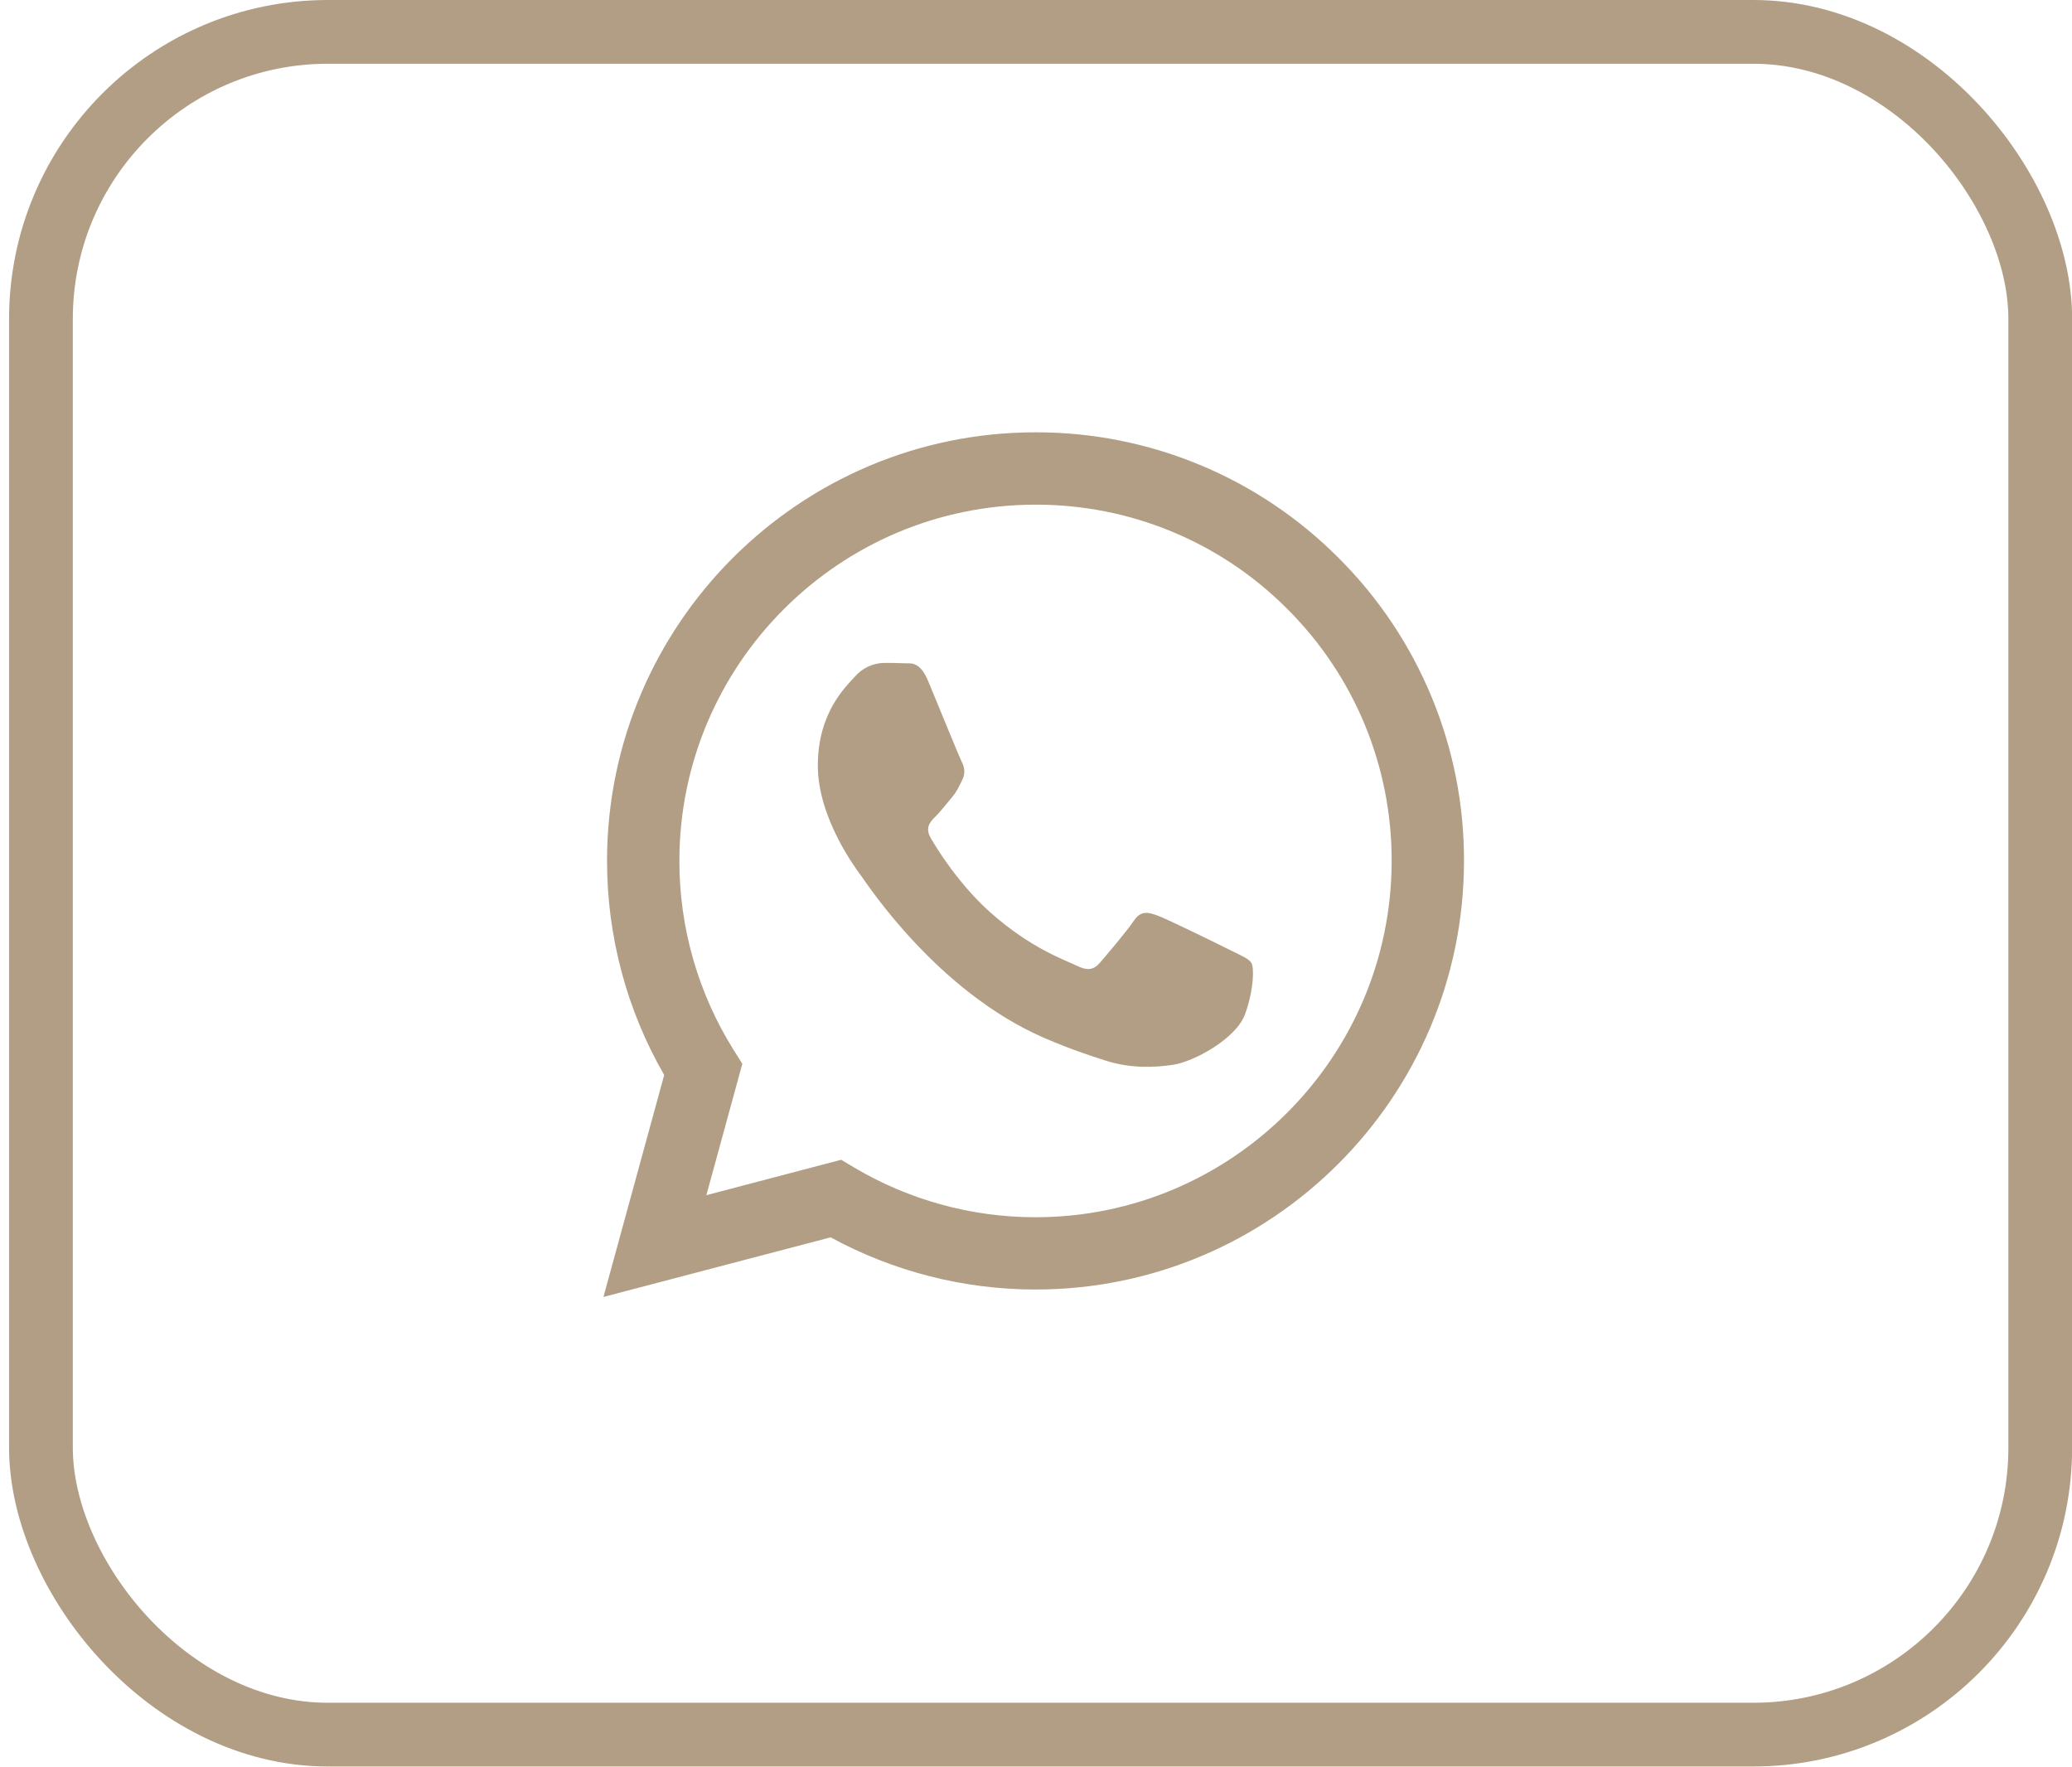 <svg width="34" height="29" viewBox="0 0 34 29" fill="none" xmlns="http://www.w3.org/2000/svg">
<rect x="0.672" y="0.523" width="32.807" height="27.941" rx="4.709" stroke="#B29E85" stroke-width="1.046"/>
<path fill-rule="evenodd" clip-rule="evenodd" d="M21.966 9.156C21.314 8.501 20.54 7.981 19.686 7.627C18.832 7.273 17.917 7.092 16.992 7.094C13.117 7.094 9.963 10.248 9.961 14.125C9.961 15.364 10.284 16.573 10.899 17.64L9.902 21.282L13.63 20.304C14.661 20.865 15.816 21.16 16.989 21.16H16.992C20.867 21.16 24.022 18.006 24.023 14.129C24.026 13.206 23.845 12.29 23.492 11.437C23.139 10.583 22.62 9.808 21.966 9.156ZM16.992 19.974H16.99C15.944 19.974 14.916 19.692 14.016 19.158L13.803 19.031L11.591 19.612L12.181 17.456L12.042 17.235C11.457 16.303 11.147 15.225 11.148 14.125C11.15 10.903 13.771 8.281 16.995 8.281C17.763 8.28 18.523 8.43 19.232 8.724C19.941 9.018 20.585 9.45 21.126 9.995C21.67 10.537 22.101 11.181 22.395 11.891C22.688 12.601 22.838 13.361 22.836 14.129C22.834 17.351 20.213 19.974 16.992 19.974ZM20.198 15.596C20.022 15.508 19.159 15.083 18.997 15.025C18.837 14.966 18.72 14.937 18.603 15.112C18.485 15.288 18.148 15.683 18.046 15.801C17.943 15.918 17.841 15.932 17.665 15.845C17.49 15.757 16.924 15.571 16.252 14.973C15.73 14.507 15.378 13.932 15.275 13.756C15.172 13.58 15.264 13.485 15.352 13.397C15.432 13.319 15.528 13.192 15.616 13.089C15.703 12.987 15.732 12.914 15.791 12.796C15.85 12.679 15.821 12.576 15.776 12.489C15.732 12.4 15.381 11.536 15.234 11.184C15.092 10.843 14.948 10.889 14.839 10.884C14.728 10.879 14.616 10.877 14.504 10.878C14.415 10.88 14.327 10.9 14.246 10.938C14.165 10.976 14.093 11.03 14.034 11.097C13.873 11.273 13.42 11.698 13.42 12.562C13.42 13.427 14.049 14.262 14.137 14.38C14.225 14.498 15.376 16.271 17.138 17.033C17.558 17.214 17.885 17.322 18.14 17.403C18.561 17.537 18.943 17.517 19.247 17.473C19.584 17.423 20.286 17.048 20.432 16.638C20.579 16.227 20.579 15.876 20.535 15.802C20.491 15.729 20.373 15.684 20.198 15.596Z" fill="#B29E85"/>
</svg>
